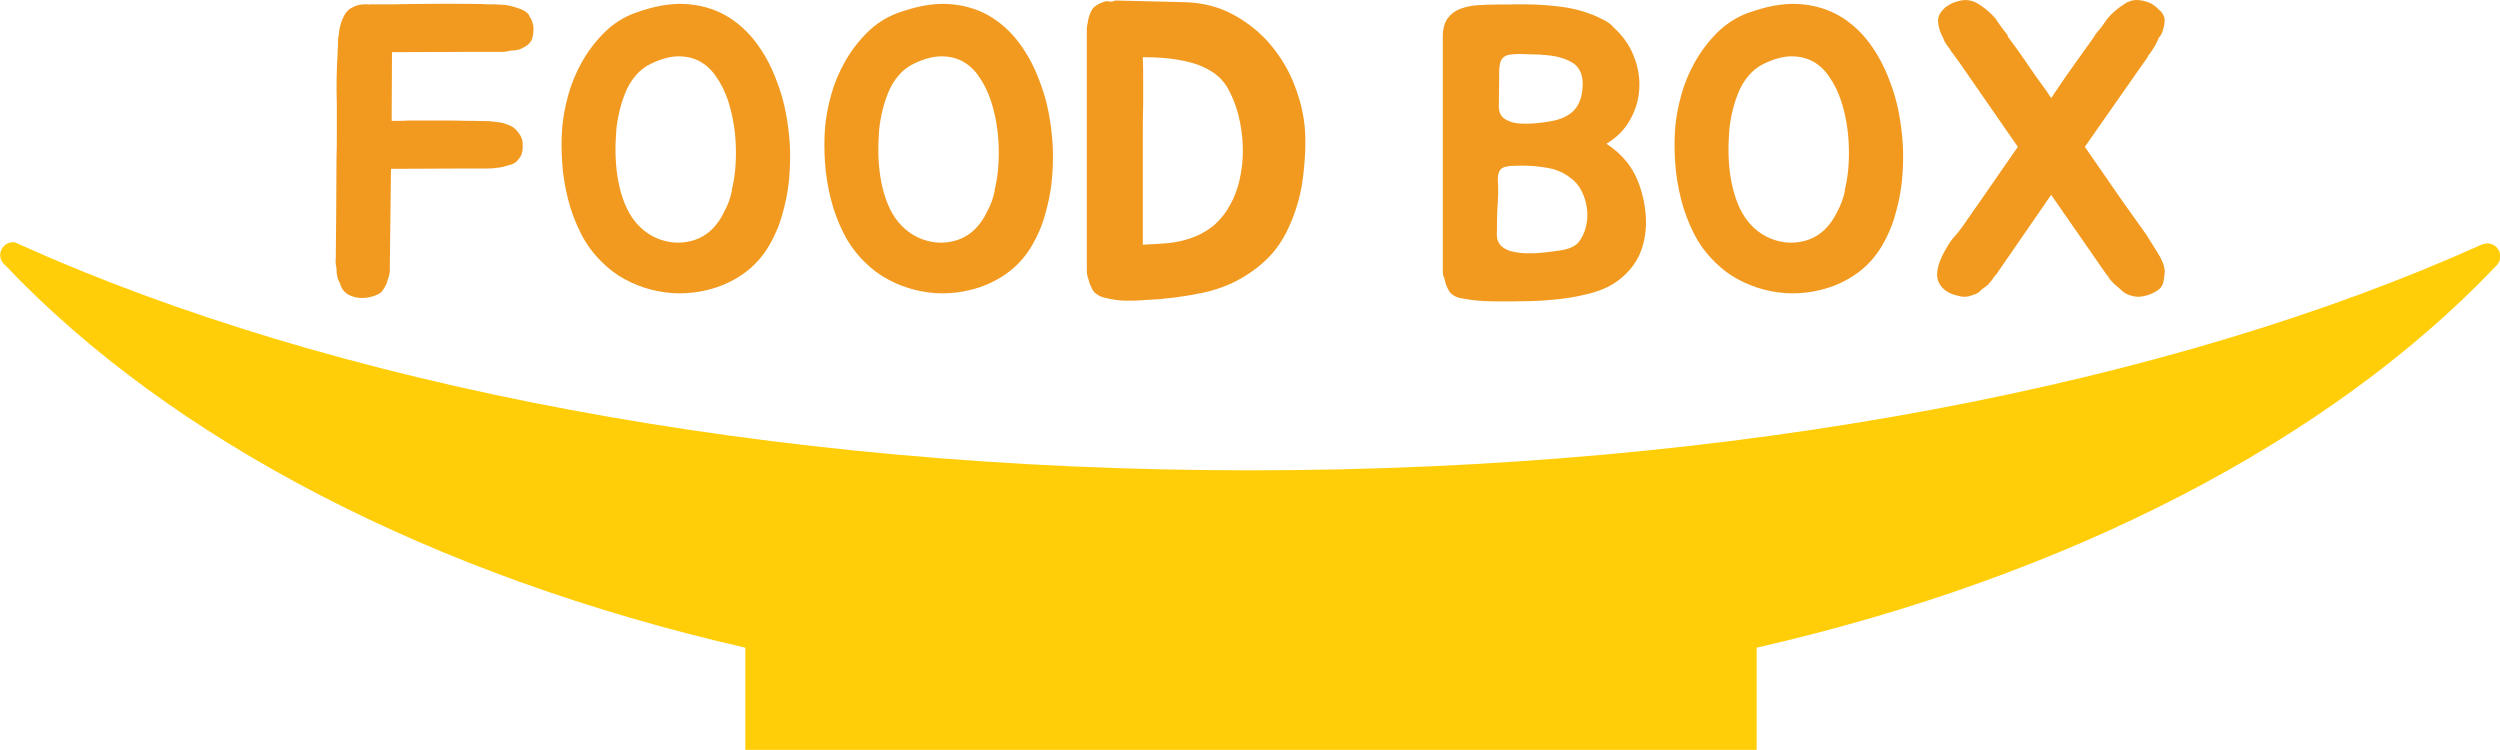 <?xml version="1.0" encoding="UTF-8"?>
<svg id="Layer_1" data-name="Layer 1" xmlns="http://www.w3.org/2000/svg" viewBox="0 0 150 45">
  <defs>
    <style>
      .cls-1 {
        fill: #f29a1f;
      }

      .cls-2 {
        fill: #ffce08;
      }
    </style>
  </defs>
  <path class="cls-2" d="m149.21,14.61c-.1,0-.2.02-.29.06-.02,0-.03.02-.05.02-18.51,8.33-44.73,13.53-73.83,13.53S19.77,23.03,1.27,14.71c-.1-.04-.2-.09-.29-.14-.06-.02-.12-.04-.18-.04-.44,0-.79.35-.79.79,0,.17.07.32.16.45.05.06.11.11.16.16,9.92,10.45,25.58,18.63,44.39,22.93v6.13h60.68v-6.13c18.79-4.29,34.44-12.46,44.36-22.9.01-.01.02-.03.04-.04.13-.14.22-.33.22-.53,0-.44-.35-.79-.79-.79Z"/>
  <g>
    <path class="cls-1" d="m31.74.94c.15.2.24.43.27.7,0,.1,0,.19-.01.29,0,.09-.02.18-.04.26-.02.18-.12.36-.32.52-.12.08-.27.17-.45.25-.1.03-.2.05-.31.06-.11,0-.23.02-.36.04-.1.03-.21.05-.32.05h-1.47l-5.21.02v.07l-.02,4.05h.44c.16,0,.35,0,.59-.02h1.78c.52,0,1.1,0,1.73.02h.15c.18,0,.37,0,.56.01.19,0,.39.01.59.01.18.02.37.04.55.06.18.02.37.07.55.14.3.1.51.26.65.47.18.22.27.44.27.67v.29c0,.09-.02.19-.05.29-.02.13-.12.3-.32.5-.13.12-.29.19-.47.22-.08.03-.18.06-.29.09-.11.02-.22.05-.34.06-.12.02-.23.03-.34.04-.11,0-.23.01-.36.01h-1.15l-4.58.02-.07,5.76v.2c0,.08,0,.16-.01.24,0,.07-.02.15-.04.24-.03.08-.06.17-.09.26-.02.09-.05.18-.09.26-.12.23-.22.39-.32.47-.18.13-.41.22-.67.27-.45.1-.87.05-1.27-.15-.08-.05-.16-.11-.24-.19-.07-.07-.14-.17-.19-.29-.03-.07-.05-.12-.05-.15l-.07-.15c-.05-.08-.08-.17-.1-.26-.02-.09-.03-.18-.05-.26,0-.08,0-.17-.01-.25,0-.08-.02-.17-.04-.25-.02-.13-.02-.26,0-.4v-.4l.02-1.94.02-3.58c.02-.53.02-1.07.02-1.61v-1.69c-.02-.6-.02-1.13-.01-1.59,0-.46.03-.97.06-1.51v-.12c.02-.18.02-.35.02-.51s.02-.32.05-.48c.03-.36.12-.69.25-.97.12-.28.28-.48.5-.6.25-.15.51-.22.8-.22.13,0,.24,0,.32.02v-.02h1.25c.17,0,.35,0,.55-.01.2,0,.46-.01.8-.01,1.33-.02,2.64-.02,3.94,0h.12c.18.02.37.02.56.02s.39,0,.59.02c.18,0,.37.02.55.06.18.04.37.1.55.16.28.08.5.22.65.42Z"/>
    <path class="cls-1" d="m38.07.79c1.11-.41,2.12-.6,3.03-.55.91.05,1.71.28,2.43.68.71.41,1.32.95,1.83,1.63.51.68.92,1.44,1.23,2.28.25.63.44,1.29.57,1.99.13.7.21,1.39.24,2.07.02.69,0,1.36-.07,2.02-.07.66-.2,1.27-.36,1.84-.1.38-.22.73-.35,1.04-.13.31-.29.63-.47.94-.42.71-.95,1.29-1.61,1.74-.66.45-1.37.76-2.15.94-.53.13-1.08.19-1.64.19-.56,0-1.12-.08-1.67-.22-.55-.14-1.08-.35-1.58-.62-.51-.27-.97-.62-1.38-1.03-.51-.5-.94-1.07-1.27-1.73-.33-.65-.59-1.34-.77-2.06-.18-.72-.3-1.44-.35-2.17-.05-.73-.05-1.42,0-2.09.05-.61.17-1.27.36-1.96.19-.7.47-1.37.83-2.01.37-.65.81-1.23,1.33-1.75.52-.52,1.13-.91,1.83-1.18Zm5.83,10.63c.2-.78.28-1.65.25-2.63-.03-.98-.19-1.9-.47-2.76-.18-.53-.41-1-.69-1.4-.27-.41-.6-.72-.97-.93-.37-.21-.81-.32-1.31-.32s-1.05.15-1.67.45c-.37.18-.68.43-.93.74-.26.31-.47.67-.62,1.07-.16.4-.28.81-.37,1.24-.09.43-.15.84-.16,1.24-.03.43-.04.88-.02,1.35.02.47.07.94.16,1.42.09.47.22.92.39,1.34.17.42.39.8.67,1.13.43.5.93.84,1.51,1.03.57.19,1.14.22,1.71.09.91-.2,1.61-.8,2.09-1.81.2-.36.35-.78.45-1.24Z"/>
    <path class="cls-1" d="m53.84.79c1.11-.41,2.12-.6,3.03-.55.91.05,1.71.28,2.43.68.71.41,1.32.95,1.83,1.63.51.68.92,1.44,1.23,2.28.25.63.44,1.29.57,1.99.13.7.21,1.39.24,2.07.02.69,0,1.36-.07,2.02-.07.66-.2,1.27-.36,1.84-.1.38-.22.73-.35,1.04-.13.31-.29.63-.47.94-.42.71-.95,1.29-1.61,1.74-.66.45-1.37.76-2.15.94-.53.13-1.08.19-1.64.19-.56,0-1.12-.08-1.67-.22-.55-.14-1.08-.35-1.58-.62-.51-.27-.97-.62-1.38-1.03-.51-.5-.94-1.07-1.27-1.73-.33-.65-.59-1.34-.77-2.06-.18-.72-.3-1.44-.35-2.17-.05-.73-.05-1.42,0-2.09.05-.61.17-1.27.36-1.96.19-.7.47-1.37.83-2.01.37-.65.81-1.23,1.33-1.75.52-.52,1.13-.91,1.83-1.18Zm5.83,10.63c.2-.78.28-1.65.25-2.63-.03-.98-.19-1.9-.47-2.76-.18-.53-.41-1-.69-1.4-.27-.41-.6-.72-.97-.93-.37-.21-.81-.32-1.31-.32s-1.05.15-1.67.45c-.37.18-.68.43-.93.74-.26.31-.47.67-.62,1.07-.16.4-.28.81-.37,1.24-.09.43-.15.84-.16,1.24-.03.43-.04.88-.02,1.35.02.47.07.94.16,1.42.09.47.22.92.39,1.34.17.42.39.8.67,1.13.43.5.93.84,1.51,1.03.57.19,1.14.22,1.71.09.91-.2,1.61-.8,2.09-1.81.2-.36.35-.78.45-1.24Z"/>
    <path class="cls-1" d="m78.3,7.8c.03.55.03,1.11-.01,1.69-.04.58-.1,1.14-.19,1.69-.17.94-.47,1.86-.92,2.76s-1.1,1.66-1.97,2.28c-.9.66-1.92,1.11-3.06,1.35-1.15.24-2.28.38-3.41.43-.38.03-.77.05-1.16.04-.39,0-.77-.05-1.13-.14-.3-.05-.52-.14-.67-.27-.08-.05-.15-.12-.2-.2-.05-.08-.09-.17-.12-.25-.05-.08-.09-.17-.11-.26-.02-.09-.05-.19-.09-.29-.02-.08-.03-.16-.04-.24,0-.07-.01-.15-.01-.21V1.69c0-.1.02-.2.05-.3.03-.23.08-.42.15-.57.07-.2.16-.34.27-.42.1-.08.2-.14.3-.19.1-.04.19-.08.27-.11.1-.03.2-.04.31-.01.11.02.23,0,.36-.06l4.16.1c1.1.03,2.08.29,2.94.76.86.47,1.6,1.07,2.22,1.8.61.73,1.1,1.54,1.44,2.45.35.9.56,1.79.62,2.67Zm-4.63,4.72c.32-.5.55-1.07.7-1.71.15-.65.22-1.3.2-1.97-.02-.67-.11-1.32-.27-1.96-.17-.64-.4-1.2-.7-1.7-.23-.36-.53-.66-.9-.89-.37-.23-.77-.41-1.22-.53-.45-.12-.93-.21-1.43-.26-.51-.05-1-.07-1.48-.07.02.48.02.94.02,1.39v1.42c-.02.6-.02,1.18-.02,1.74v6.7c.51-.02,1.01-.05,1.48-.09.47-.04.93-.14,1.37-.29.44-.15.85-.36,1.22-.63.37-.27.72-.65,1.03-1.13Z"/>
    <path class="cls-1" d="m96.38,8.62c.48.31.89.68,1.23,1.1.34.42.61.94.81,1.55.22.68.33,1.36.34,2.05,0,.69-.12,1.32-.37,1.91-.26.59-.66,1.1-1.22,1.54-.56.44-1.28.75-2.18.93-.48.12-1.05.21-1.69.27-.65.07-1.23.1-1.74.1-.65.02-1.32.02-2.01.01-.69,0-1.36-.08-2.01-.21-.28-.08-.49-.23-.61-.43-.12-.21-.21-.44-.26-.71-.07-.15-.1-.3-.1-.45V2.18c0-.46.1-.82.29-1.08.19-.26.44-.45.76-.57.32-.12.67-.2,1.07-.22s.81-.04,1.25-.04c.33,0,.67,0,1.01-.01.34,0,.69,0,1.03.01.55.02,1.12.06,1.71.14.59.07,1.15.21,1.68.41.25.08.51.2.8.35.28.13.51.3.67.5.53.48.93,1.04,1.18,1.68.26.64.37,1.28.34,1.94-.03.65-.21,1.28-.54,1.87-.32.6-.8,1.08-1.43,1.46Zm-4.36,6.58c.51-.03,1.04-.09,1.57-.17.53-.08.9-.24,1.1-.47.22-.26.37-.57.46-.93.09-.36.12-.72.07-1.09-.04-.37-.15-.73-.32-1.07-.17-.34-.4-.61-.69-.81-.38-.3-.82-.49-1.32-.58-.5-.09-.99-.14-1.47-.14-.23,0-.44,0-.64.01-.19,0-.36.03-.5.07-.14.04-.25.12-.31.24-.07.12-.1.29-.1.52.03.43.03.86,0,1.29-.03.43-.05.84-.05,1.24,0,.23,0,.48-.01.76,0,.27.08.5.26.68.18.18.45.31.8.37.35.07.73.09,1.15.07Zm.5-11.92c-.51-.02-.94-.03-1.28-.04-.34,0-.61.02-.8.07-.19.06-.32.18-.4.37-.07.19-.1.48-.09.86,0,.31,0,.63-.01.93,0,.31-.01.61-.01.91,0,.33.11.58.32.73.22.16.49.25.81.29.32.03.66.03,1.02,0,.36-.03.67-.07.93-.12.6-.1,1.06-.3,1.38-.61.32-.31.51-.76.56-1.35.07-.74-.13-1.26-.59-1.55-.46-.29-1.08-.45-1.86-.48Z"/>
    <path class="cls-1" d="m104.85.79c1.11-.41,2.12-.6,3.03-.55.91.05,1.71.28,2.43.68.71.41,1.32.95,1.83,1.63.51.68.92,1.44,1.23,2.28.25.63.44,1.29.57,1.99.13.7.21,1.39.24,2.07.02.69,0,1.36-.07,2.02-.07.66-.2,1.27-.36,1.84-.1.38-.22.73-.35,1.04-.13.31-.29.63-.47.94-.42.71-.95,1.29-1.61,1.74-.66.45-1.37.76-2.15.94-.53.13-1.08.19-1.64.19-.56,0-1.12-.08-1.67-.22-.55-.14-1.08-.35-1.58-.62-.51-.27-.97-.62-1.38-1.03-.51-.5-.94-1.07-1.27-1.73-.33-.65-.59-1.34-.77-2.06-.18-.72-.3-1.44-.35-2.17-.05-.73-.05-1.42,0-2.09.05-.61.17-1.27.36-1.96.19-.7.47-1.37.83-2.01.37-.65.81-1.23,1.33-1.75.52-.52,1.13-.91,1.83-1.18Zm5.83,10.63c.2-.78.28-1.65.25-2.63-.03-.98-.19-1.9-.47-2.76-.18-.53-.41-1-.69-1.4-.27-.41-.6-.72-.97-.93-.37-.21-.81-.32-1.31-.32s-1.05.15-1.67.45c-.37.18-.68.43-.93.74-.26.31-.47.67-.62,1.07-.16.4-.28.81-.37,1.24-.09.43-.15.84-.16,1.24-.03.43-.04.88-.02,1.35.02.47.07.94.16,1.42.09.47.22.92.39,1.34.17.42.39.8.67,1.13.43.5.93.84,1.51,1.03.57.19,1.14.22,1.71.09.91-.2,1.61-.8,2.09-1.81.2-.36.35-.78.45-1.24Z"/>
    <path class="cls-1" d="m129.64,15.49c.18.33.26.62.24.87-.02.25-.05.46-.09.62-.05.18-.17.34-.36.46-.19.12-.4.22-.64.29-.3.08-.55.1-.75.05-.25-.05-.46-.13-.62-.25-.1-.08-.19-.16-.27-.24-.08-.07-.17-.15-.25-.21-.08-.08-.16-.16-.22-.22-.07-.07-.12-.13-.15-.2-.03-.07-.06-.11-.09-.14s-.05-.05-.06-.06l-3.31-4.77-3.29,4.77s-.04.04-.06.06-.06.07-.11.14c-.03.07-.08.13-.14.2-.06.07-.12.14-.19.22-.08.07-.17.14-.27.21-.1.07-.19.15-.27.24-.1.07-.2.12-.31.15-.11.03-.21.07-.31.1-.22.05-.45.03-.7-.05-.51-.12-.87-.36-1.07-.74-.1-.2-.14-.41-.12-.63.02-.22.07-.45.16-.68.09-.23.2-.46.32-.67.12-.21.25-.42.39-.62.07-.08.13-.16.19-.22.06-.07.12-.14.19-.22.22-.28.42-.57.62-.86.2-.29.41-.6.65-.93l2.32-3.35-3.41-4.92-.3-.42c-.07-.1-.13-.19-.2-.27-.07-.08-.13-.18-.2-.3-.07-.08-.13-.17-.2-.27-.07-.1-.12-.21-.17-.35-.05-.1-.1-.19-.14-.29-.04-.09-.08-.2-.11-.34-.05-.2-.07-.38-.05-.55.05-.21.16-.4.32-.55.07-.08.15-.15.24-.2.09-.05.18-.1.26-.15.17-.07.32-.12.45-.15.13-.03.27-.05.42-.05.3.02.58.12.85.32.33.22.63.48.9.79.12.18.23.35.35.51.12.16.24.32.37.48l.02.1c.41.55.79,1.07,1.13,1.58.34.51.72,1.04,1.13,1.6.07.08.12.17.17.25.05.08.11.17.17.25.07-.08.12-.17.17-.25.05-.08.11-.17.17-.25.38-.56.75-1.1,1.11-1.6.36-.5.73-1.03,1.13-1.58l.05-.1c.13-.17.26-.33.39-.48.12-.16.24-.33.36-.51.27-.31.56-.58.9-.79.25-.2.53-.31.85-.32.27,0,.55.07.85.2.2.12.35.23.45.35.2.15.32.33.37.55.02.17,0,.35-.05.55-.03.13-.07.24-.11.34-.04.09-.1.19-.19.29-.1.25-.21.46-.32.62-.07.12-.13.22-.2.3-.07.08-.12.17-.17.27l-.3.42-3.44,4.92,2.32,3.35,1.35,1.89c.15.25.3.49.45.72.15.23.3.48.45.74Z"/>
  </g>
</svg>